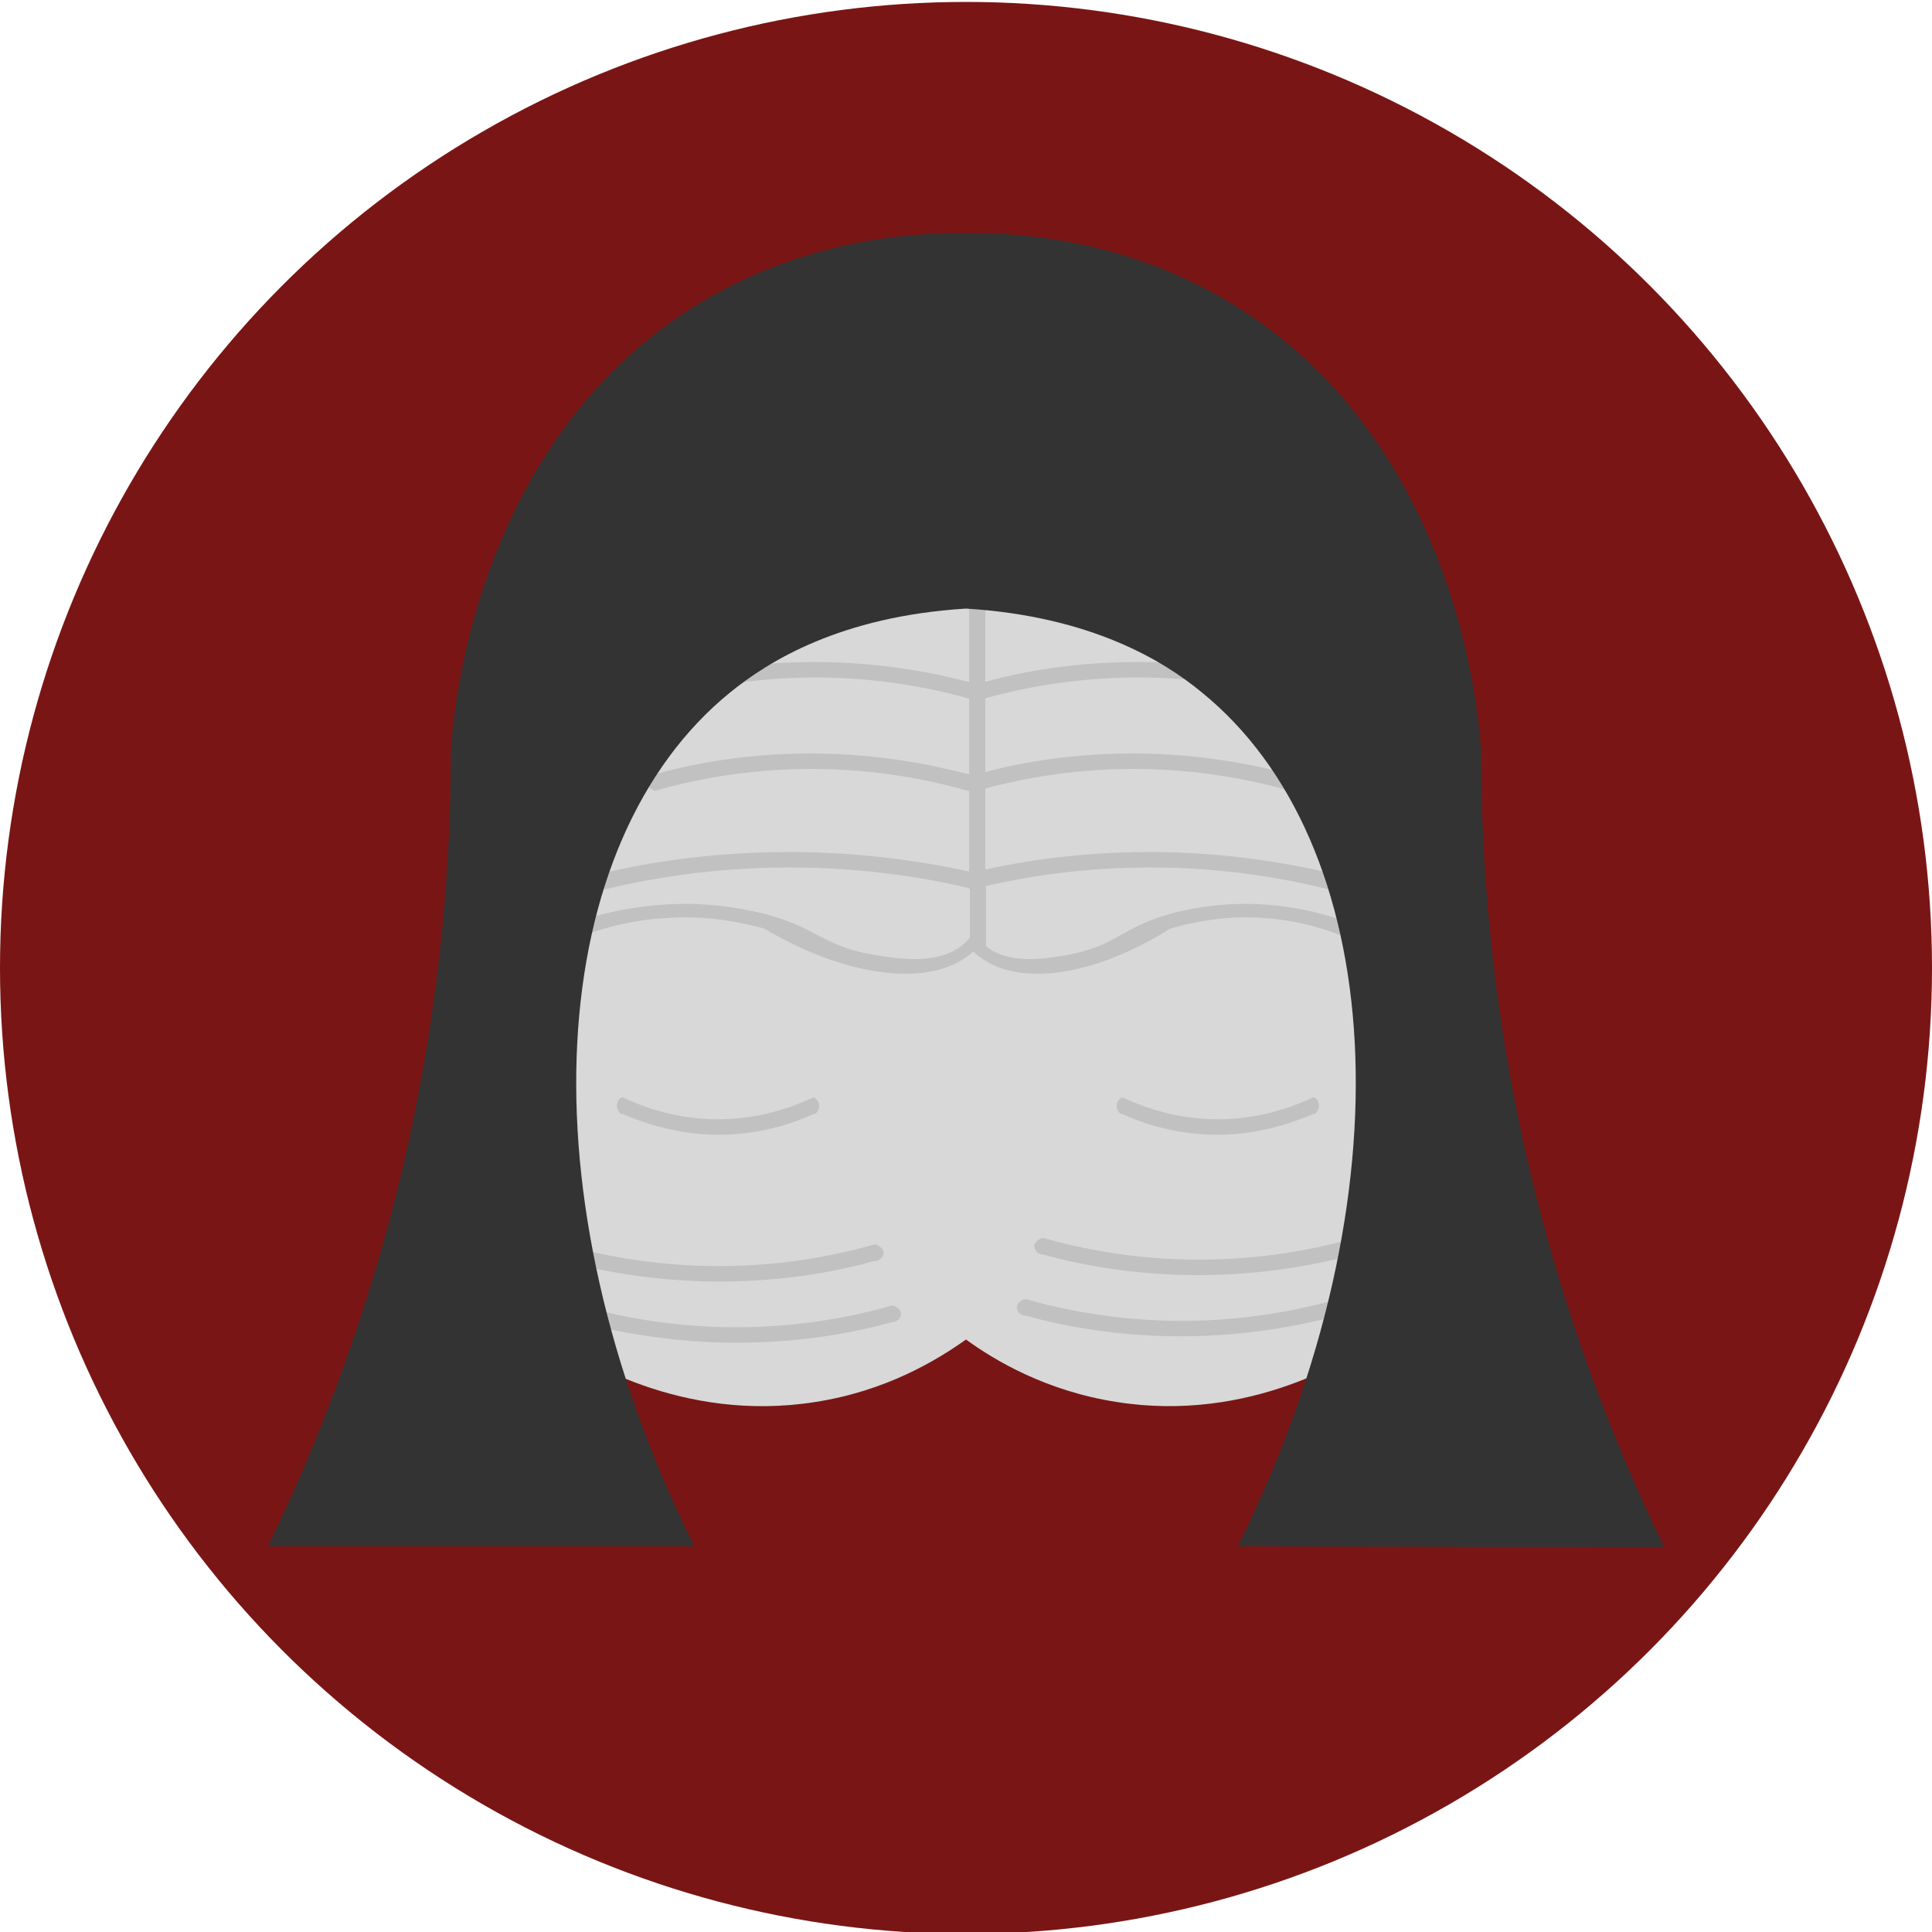 <?xml version="1.0" encoding="utf-8"?>
<!-- Generator: Adobe Illustrator 25.2.3, SVG Export Plug-In . SVG Version: 6.00 Build 0)  -->
<svg version="1.1" xmlns="http://www.w3.org/2000/svg" xmlns:xlink="http://www.w3.org/1999/xlink" x="0px" y="0px"
	 viewBox="0 0 300 300" style="enable-background:new 0 0 300 300;" xml:space="preserve">
<style type="text/css">
	.st0dsl{fill:#791615;}
	.st1dsl{fill:#D8D8D8;}
	.st2dsl{fill:#C2C1C1;}
	.st3dsl{fill:#333333;}
</style>
<g id="Lag_1">
	<circle class="st0dsl" cx="150" cy="150.3" r="150"/>
</g>
<g id="Lag_5">
</g>
<g id="Lag_2">
</g>
<g id="Lag_3">
</g>
<g id="Lag_4">
</g>
<g id="Lag_6">
</g>
<g id="Lag_7">
	<g>
		<path class="st1dsl" d="M212.7,118.8c-20.9-14.1-41.8-28.2-62.7-42.2c-20.9,14.1-41.8,28.2-62.7,42.2c-0.5,29.7-1,59.5-1.5,89.2
			c4,2.8,20,13,40.8,9.7c11-1.7,18.9-6.5,23.4-9.7c4.4,3.2,12.4,8,23.4,9.7c20.8,3.3,36.7-7,40.8-9.7
			C213.6,178.3,213.1,148.5,212.7,118.8z"/>
		<path class="st2dsl" d="M151.8,138.1h-0.1c-0.7,0-1.2-0.5-1.2-1.2V94.5c0-0.7,0.5-1.2,1.2-1.2h0.1c0.7,0,1.2,0.5,1.2,1.2v42.4
			C153,137.5,152.4,138.1,151.8,138.1z"/>
		<path class="st2dsl" d="M150.4,121.5c0-0.7,0.6-1.3,1.4-1.3c5.7-1.6,14-3.2,24.1-3.2c10.2,0,18.6,1.7,24.4,3.2c0.1,0,0.6,0,1,0.4
			c0.3,0.2,0.4,0.5,0.4,0.9c0,0.7-0.6,1.3-1.4,1.3c-5.6-1.6-14-3.4-24.3-3.4c-10.3,0-18.7,1.8-24.3,3.4
			C151,122.6,150.4,122,150.4,121.5z"/>
		<path class="st2dsl" d="M100.4,121.5c0-0.7,0.6-1.3,1.4-1.3c5.7-1.6,14-3.2,24.1-3.2c10.2,0,18.6,1.7,24.4,3.2c0.1,0,0.6,0,1,0.4
			c0.3,0.2,0.4,0.5,0.4,0.9c0,0.7-0.6,1.3-1.4,1.3c-5.6-1.6-14-3.4-24.3-3.4c-10.3,0-18.7,1.8-24.3,3.4
			C101,122.6,100.4,122,100.4,121.5z"/>
		<path class="st2dsl" d="M149.4,136.8c0-0.7,0.7-1.3,1.6-1.3c6.5-1.6,16-3.2,27.5-3.2c11.7,0,21.2,1.7,27.8,3.2c0.1,0,0.7,0,1.1,0.4
			c0.3,0.2,0.5,0.5,0.5,0.9c0,0.7-0.7,1.3-1.6,1.3c-6.4-1.6-15.9-3.4-27.7-3.4c-11.7,0-21.3,1.8-27.7,3.4
			C150.1,137.9,149.4,137.4,149.4,136.8z"/>
		<path class="st2dsl" d="M92.3,136.8c0-0.7,0.7-1.3,1.7-1.3c6.8-1.6,16.6-3.2,28.5-3.2c12.1,0,22,1.7,28.8,3.2c0.1,0,0.7,0,1.2,0.4
			c0.3,0.2,0.5,0.5,0.5,0.9c0,0.7-0.7,1.3-1.7,1.3c-6.6-1.6-16.5-3.4-28.7-3.4c-12.2,0-22,1.8-28.7,3.4
			C93,137.9,92.3,137.4,92.3,136.8z"/>
		<path class="st2dsl" d="M151.1,107.3c0-0.7,0.6-1.3,1.4-1.3c5.7-1.6,14-3.2,24.1-3.2c10.2,0,18.6,1.7,24.4,3.2c0.1,0,0.6,0,1,0.4
			c0.3,0.2,0.4,0.5,0.4,0.9c0,0.7-0.6,1.3-1.4,1.3c-5.6-1.6-14-3.4-24.3-3.4c-10.3,0-18.7,1.8-24.3,3.4
			C151.7,108.4,151.1,107.9,151.1,107.3z"/>
		<path class="st2dsl" d="M101,107.3c0-0.7,0.6-1.3,1.4-1.3c5.7-1.6,14-3.2,24.1-3.2c10.2,0,18.6,1.7,24.4,3.2c0.1,0,0.6,0,1,0.4
			c0.3,0.2,0.4,0.5,0.4,0.9c0,0.7-0.6,1.3-1.4,1.3c-5.6-1.6-14-3.4-24.3-3.4c-10.3,0-18.7,1.8-24.3,3.4
			C101.6,108.4,101,107.9,101,107.3z"/>
		<path class="st2dsl" d="M151.9,147.9h-0.1c-0.7,0-1.2-0.5-1.2-1.2v-8.9c0-0.7,0.5-1.2,1.2-1.2h0.1c0.7,0,1.2,0.5,1.2,1.2v8.9
			C153.1,147.3,152.5,147.9,151.9,147.9z"/>
		<path class="st2dsl" d="M151.4,144.9c0.4,0.7,1.1,1.6,2.2,2.4c3.7,2.5,9.1,1.5,12.1,1c8-1.5,8.2-4.3,16.4-6.5c2-0.5,6.9-1.7,13.2-1.4
			c6.8,0.3,12,2,15,3.2c-0.1,0.8-0.2,1.6-0.3,2.4c-2.7-1.2-7.8-3.2-14.7-3.5c-6-0.3-10.8,0.9-13.6,1.7c-10.3,6.5-21.2,8.9-28,5.4
			c-1.1-0.6-2.2-1.4-3.3-2.6C150.8,146.3,151.1,145.6,151.4,144.9z"/>
		<path class="st2dsl" d="M151.1,144.9c-0.4,0.7-1.2,1.6-2.4,2.4c-3.9,2.5-9.7,1.5-12.9,1c-8.5-1.5-8.7-4.3-17.5-6.5
			c-2.2-0.5-7.4-1.7-14-1.4c-7.2,0.3-12.7,2-15.9,3.2c0.1,0.8,0.2,1.6,0.3,2.4c2.9-1.2,8.3-3.2,15.6-3.5c6.4-0.3,11.5,0.9,14.4,1.7
			c10.9,6.5,22.6,8.9,29.7,5.4c1.2-0.6,2.4-1.4,3.5-2.6C151.8,146.3,151.5,145.6,151.1,144.9z"/>
		<path class="st2dsl" d="M139.9,204c0,0.7-0.6,1.3-1.4,1.3c-5.7,1.6-14,3.2-24.1,3.2c-10.2,0-18.6-1.7-24.4-3.2c-0.1,0-0.6,0-1-0.4
			c-0.3-0.2-0.4-0.5-0.4-0.9c0-0.7,0.6-1.3,1.4-1.3c5.6,1.6,14,3.4,24.3,3.4c10.3,0,18.7-1.8,24.3-3.4
			C139.3,202.9,139.9,203.4,139.9,204z"/>
		<path class="st2dsl" d="M137.2,194.5c0,0.7-0.6,1.3-1.4,1.3c-5.7,1.6-14,3.2-24.1,3.2c-10.2,0-18.6-1.7-24.4-3.2c-0.1,0-0.6,0-1-0.4
			c-0.3-0.2-0.4-0.5-0.4-0.9c0-0.7,0.6-1.3,1.4-1.3c5.6,1.6,14,3.4,24.3,3.4c10.3,0,18.7-1.8,24.3-3.4
			C136.6,193.4,137.2,194,137.2,194.5z"/>
		<path class="st2dsl" d="M157.9,203c0,0.7,0.6,1.3,1.4,1.3c5.7,1.6,14,3.2,24.1,3.2c10.2,0,18.6-1.7,24.4-3.2c0.1,0,0.6,0,1-0.4
			c0.3-0.2,0.4-0.5,0.4-0.9c0-0.7-0.6-1.3-1.4-1.3c-5.6,1.6-14,3.4-24.3,3.4c-10.3,0-18.7-1.8-24.3-3.4
			C158.5,201.9,157.9,202.4,157.9,203z"/>
		<path class="st2dsl" d="M160.6,193.5c0,0.7,0.6,1.3,1.4,1.3c5.7,1.6,14,3.2,24.1,3.2c10.2,0,18.6-1.7,24.4-3.2c0.1,0,0.6,0,1-0.4
			c0.3-0.2,0.4-0.5,0.4-0.9c0-0.7-0.6-1.3-1.4-1.3c-5.6,1.6-14,3.4-24.3,3.4c-10.3,0-18.7-1.8-24.3-3.4
			C161.2,192.4,160.6,193,160.6,193.5z"/>
		<path class="st2dsl" d="M173.4,171.7c0,0.7,0.4,1.3,0.9,1.3c3.5,1.6,8.6,3.2,14.7,3.2c6.2,0,11.3-1.7,14.9-3.2c0.1,0,0.4,0,0.6-0.4
			c0.2-0.2,0.3-0.5,0.3-0.9c0-0.7-0.4-1.3-0.9-1.3c-3.4,1.6-8.5,3.4-14.8,3.4c-6.3,0-11.4-1.8-14.8-3.4
			C173.8,170.6,173.4,171.1,173.4,171.7z"/>
		<path class="st2dsl" d="M127.2,171.7c0,0.7-0.4,1.3-0.9,1.3c-3.5,1.6-8.6,3.2-14.7,3.2c-6.2,0-11.3-1.7-14.9-3.2
			c-0.1,0-0.4,0-0.6-0.4c-0.2-0.2-0.3-0.5-0.3-0.9c0-0.7,0.4-1.3,0.9-1.3c3.4,1.6,8.5,3.4,14.8,3.4c6.3,0,11.4-1.8,14.8-3.4
			C126.8,170.6,127.2,171.1,127.2,171.7z"/>
		<path class="st3dsl" d="M258.4,240.2c-7.6-15.6-15.9-36.4-21.6-61.7c-5.3-23.7-6.8-44.8-6.8-61.4c-0.2-4.4-3.1-48.7-39.3-70.3
			c-16-9.5-31.9-10.7-40.8-10.6c-8.8-0.1-24.8,1.1-40.8,10.6C73,68.3,70.2,112.6,70,117c0,16.6-1.5,37.7-6.8,61.4
			c-5.7,25.3-14,46.1-21.6,61.7c22.1,0,44.1,0,66.2,0c-27.3-55-23-109.4,5.6-132.6c5.9-4.8,17.1-11.8,36.6-13
			c19.5,1.2,30.8,8.2,36.6,13c28.6,23.2,32.9,77.6,5.6,132.6C214.3,240.2,236.4,240.2,258.4,240.2z"/>
	</g>
</g>
</svg>
